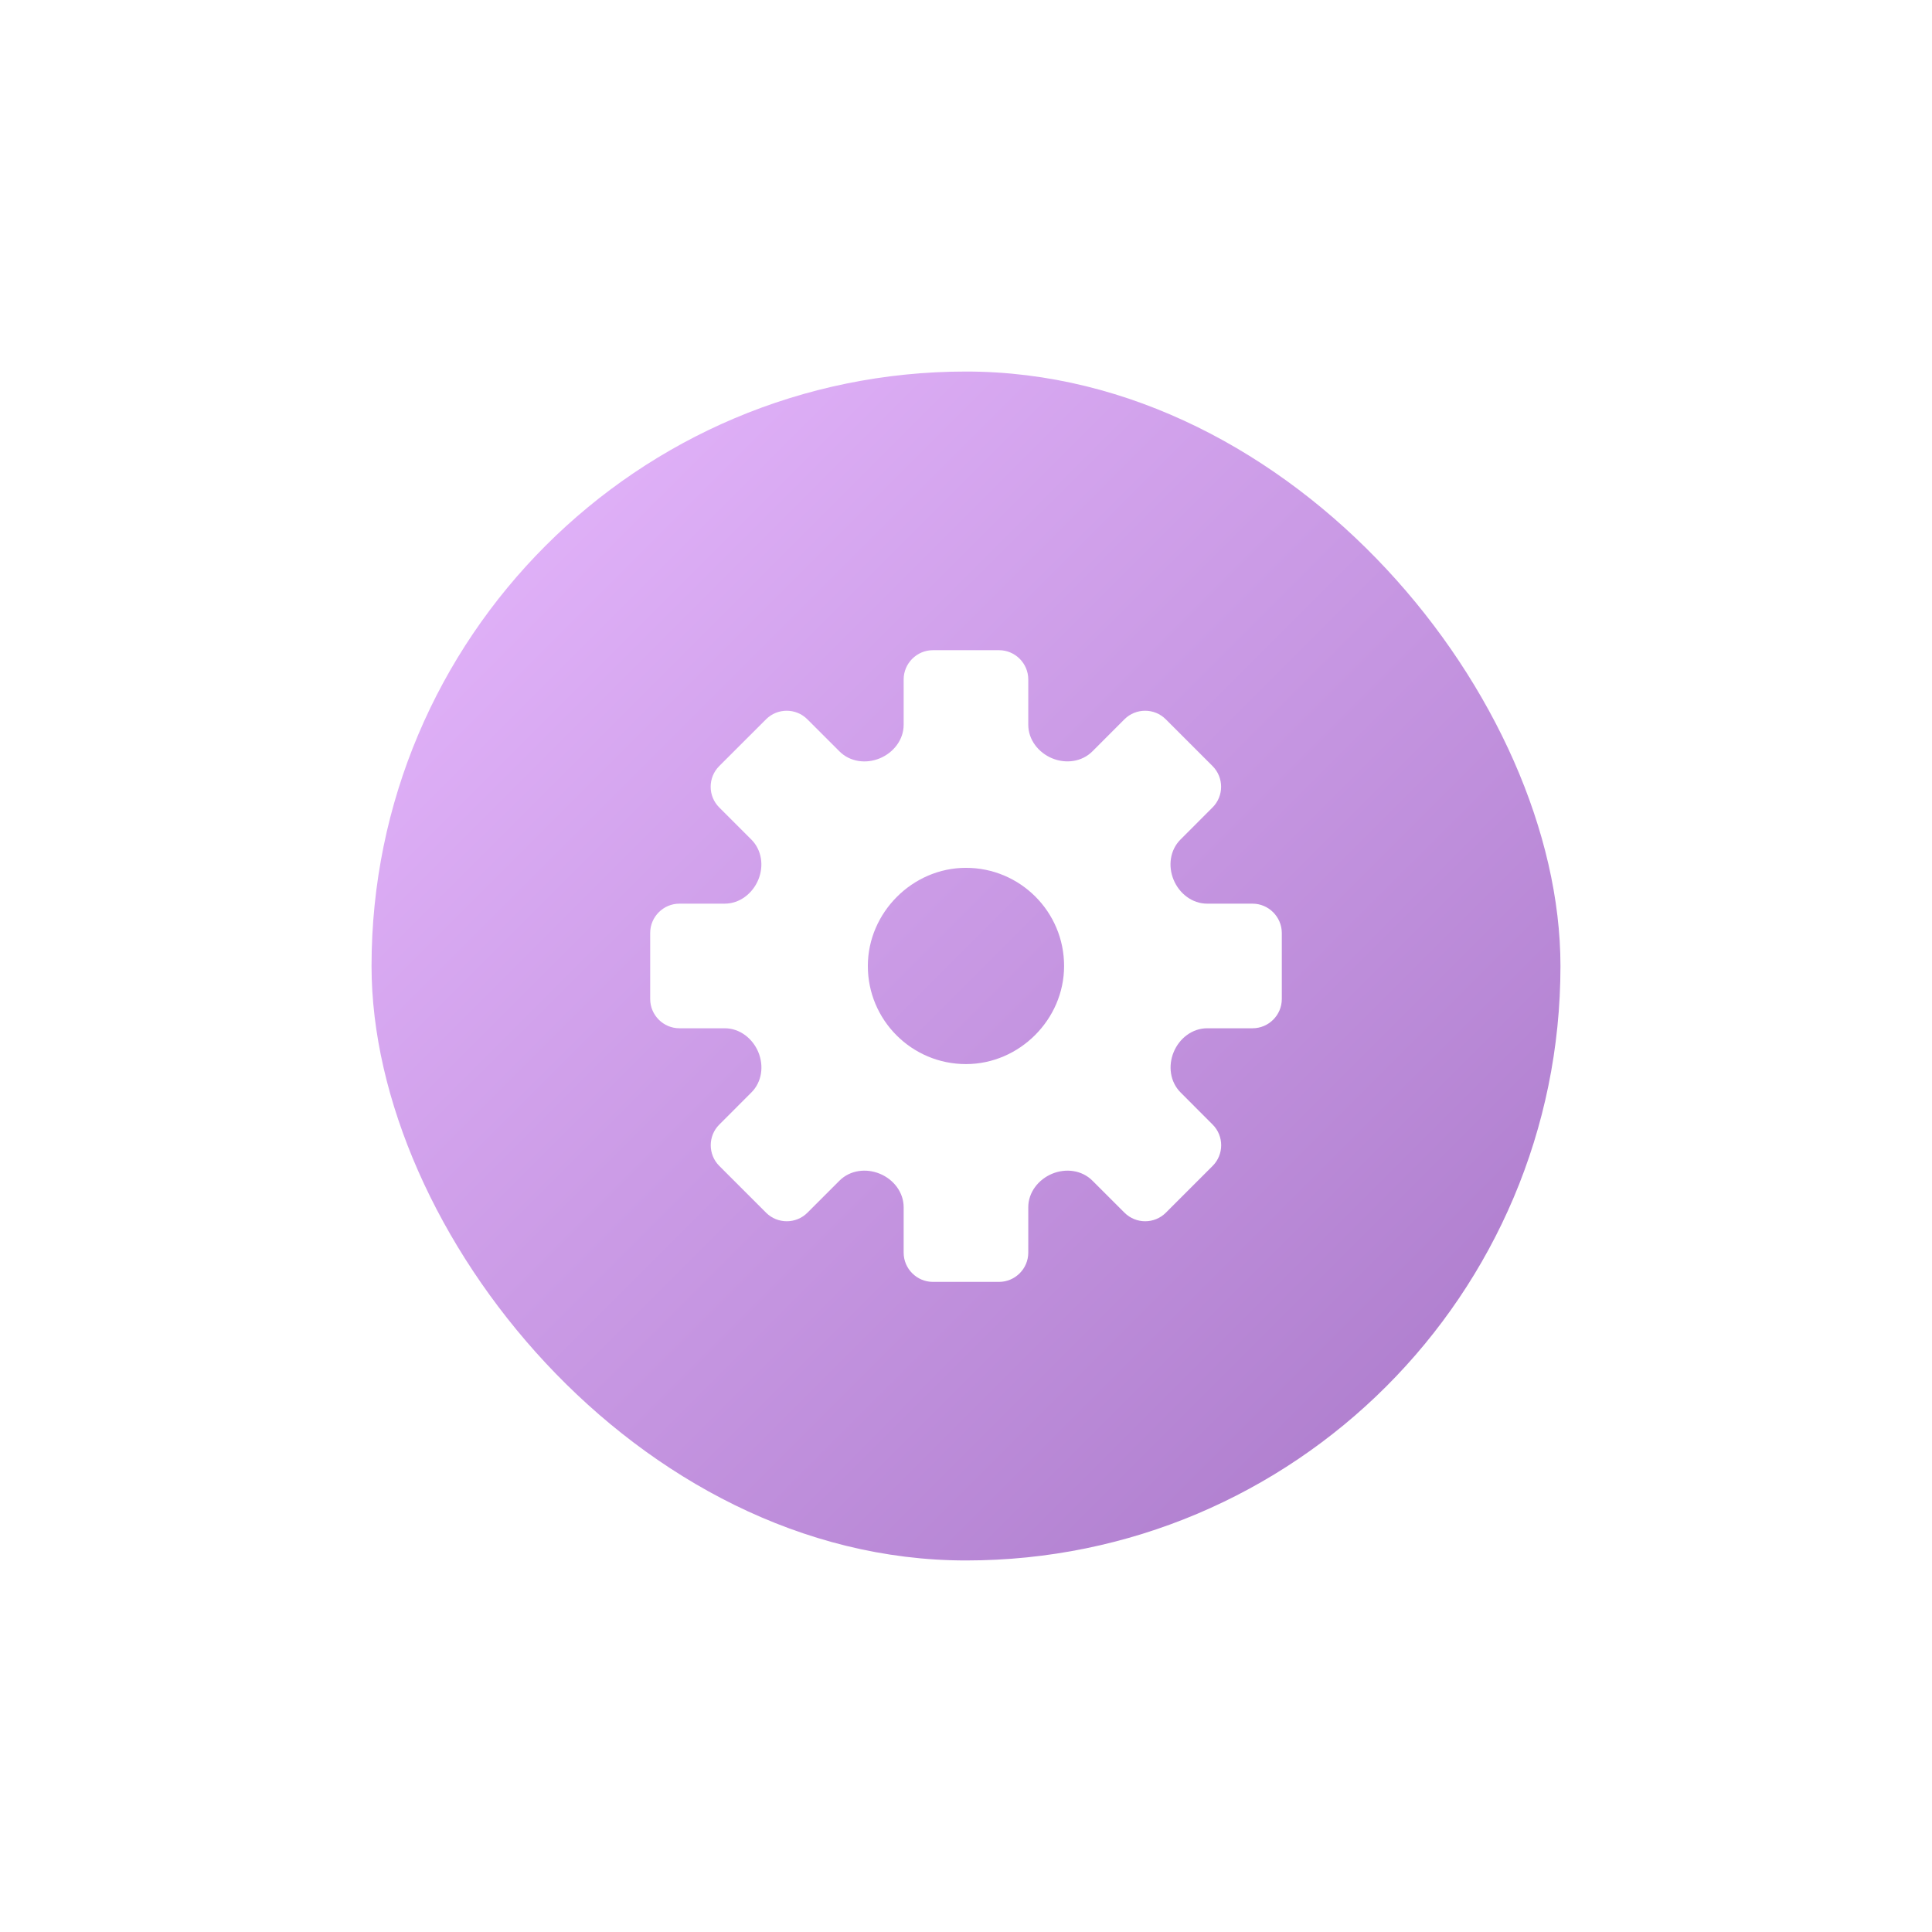 <svg width="52" height="52" viewBox="0 0 52 52" fill="none" xmlns="http://www.w3.org/2000/svg">
<g filter="url(#filter0_d_1278_8756)">
<rect x="10" y="10" width="32" height="32" rx="16" fill="url(#paint0_linear_1278_8756)"/>
</g>
<path d="M33.711 24.322H32.49C32.089 24.322 31.742 24.051 31.588 23.681V23.681C31.434 23.31 31.49 22.878 31.774 22.595L32.636 21.732C32.943 21.426 32.943 20.926 32.636 20.619L31.377 19.36C31.07 19.053 30.571 19.053 30.264 19.36L29.402 20.223C29.119 20.506 28.688 20.563 28.318 20.41V20.41C27.948 20.256 27.676 19.909 27.676 19.508V18.287C27.676 17.854 27.322 17.5 26.889 17.5H25.109C24.677 17.5 24.322 17.854 24.322 18.287V19.508C24.322 19.909 24.051 20.256 23.681 20.41V20.41C23.31 20.564 22.878 20.508 22.595 20.224L21.73 19.36C21.424 19.053 20.924 19.053 20.618 19.36L19.358 20.619C19.051 20.926 19.051 21.426 19.358 21.732L20.223 22.597C20.505 22.88 20.563 23.309 20.41 23.678V23.678C20.256 24.049 19.908 24.322 19.506 24.322H18.287C17.854 24.322 17.5 24.677 17.5 25.109V26.889C17.5 27.322 17.854 27.676 18.287 27.676H19.508C19.909 27.676 20.256 27.948 20.41 28.317V28.317C20.564 28.688 20.508 29.12 20.224 29.403L19.36 30.268C19.053 30.574 19.053 31.074 19.36 31.381L20.619 32.64C20.926 32.947 21.426 32.947 21.732 32.64L22.594 31.778C22.878 31.494 23.311 31.438 23.682 31.592V31.592C24.052 31.745 24.322 32.092 24.322 32.493V33.715C24.322 34.148 24.677 34.502 25.109 34.502H26.889C27.322 34.502 27.676 34.148 27.676 33.715V32.494C27.676 32.093 27.948 31.746 28.317 31.592V31.592C28.688 31.438 29.12 31.494 29.403 31.778L30.266 32.64C30.573 32.947 31.072 32.947 31.379 32.64L32.638 31.381C32.945 31.074 32.945 30.574 32.638 30.268L31.776 29.404C31.492 29.12 31.436 28.687 31.59 28.316V28.316C31.743 27.946 32.09 27.676 32.491 27.676H33.713C34.146 27.676 34.5 27.322 34.5 26.889V25.109C34.498 24.677 34.144 24.322 33.711 24.322ZM26.001 28.64C24.541 28.642 23.356 27.457 23.358 25.997C23.36 24.56 24.562 23.358 25.997 23.358C27.457 23.356 28.642 24.541 28.64 26.001C28.64 27.438 27.438 28.64 26.001 28.64Z" fill="white"/>
<defs>
<filter id="filter0_d_1278_8756" x="0" y="0" width="52" height="52" filterUnits="userSpaceOnUse" color-interpolation-filters="sRGB">
<feFlood flood-opacity="0" result="BackgroundImageFix"/>
<feColorMatrix in="SourceAlpha" type="matrix" values="0 0 0 0 0 0 0 0 0 0 0 0 0 0 0 0 0 0 127 0" result="hardAlpha"/>
<feOffset/>
<feGaussianBlur stdDeviation="5"/>
<feComposite in2="hardAlpha" operator="out"/>
<feColorMatrix type="matrix" values="0 0 0 0 0 0 0 0 0 0 0 0 0 0 0 0 0 0 0.15 0"/>
<feBlend mode="normal" in2="BackgroundImageFix" result="effect1_dropShadow_1278_8756"/>
<feBlend mode="normal" in="SourceGraphic" in2="effect1_dropShadow_1278_8756" result="shape"/>
</filter>
<linearGradient id="paint0_linear_1278_8756" x1="10" y1="10" x2="42" y2="42" gradientUnits="userSpaceOnUse">
<stop stop-color="#E8B9FF"/>
<stop offset="1" stop-color="#A877C8"/>
</linearGradient>
</defs>
</svg>
